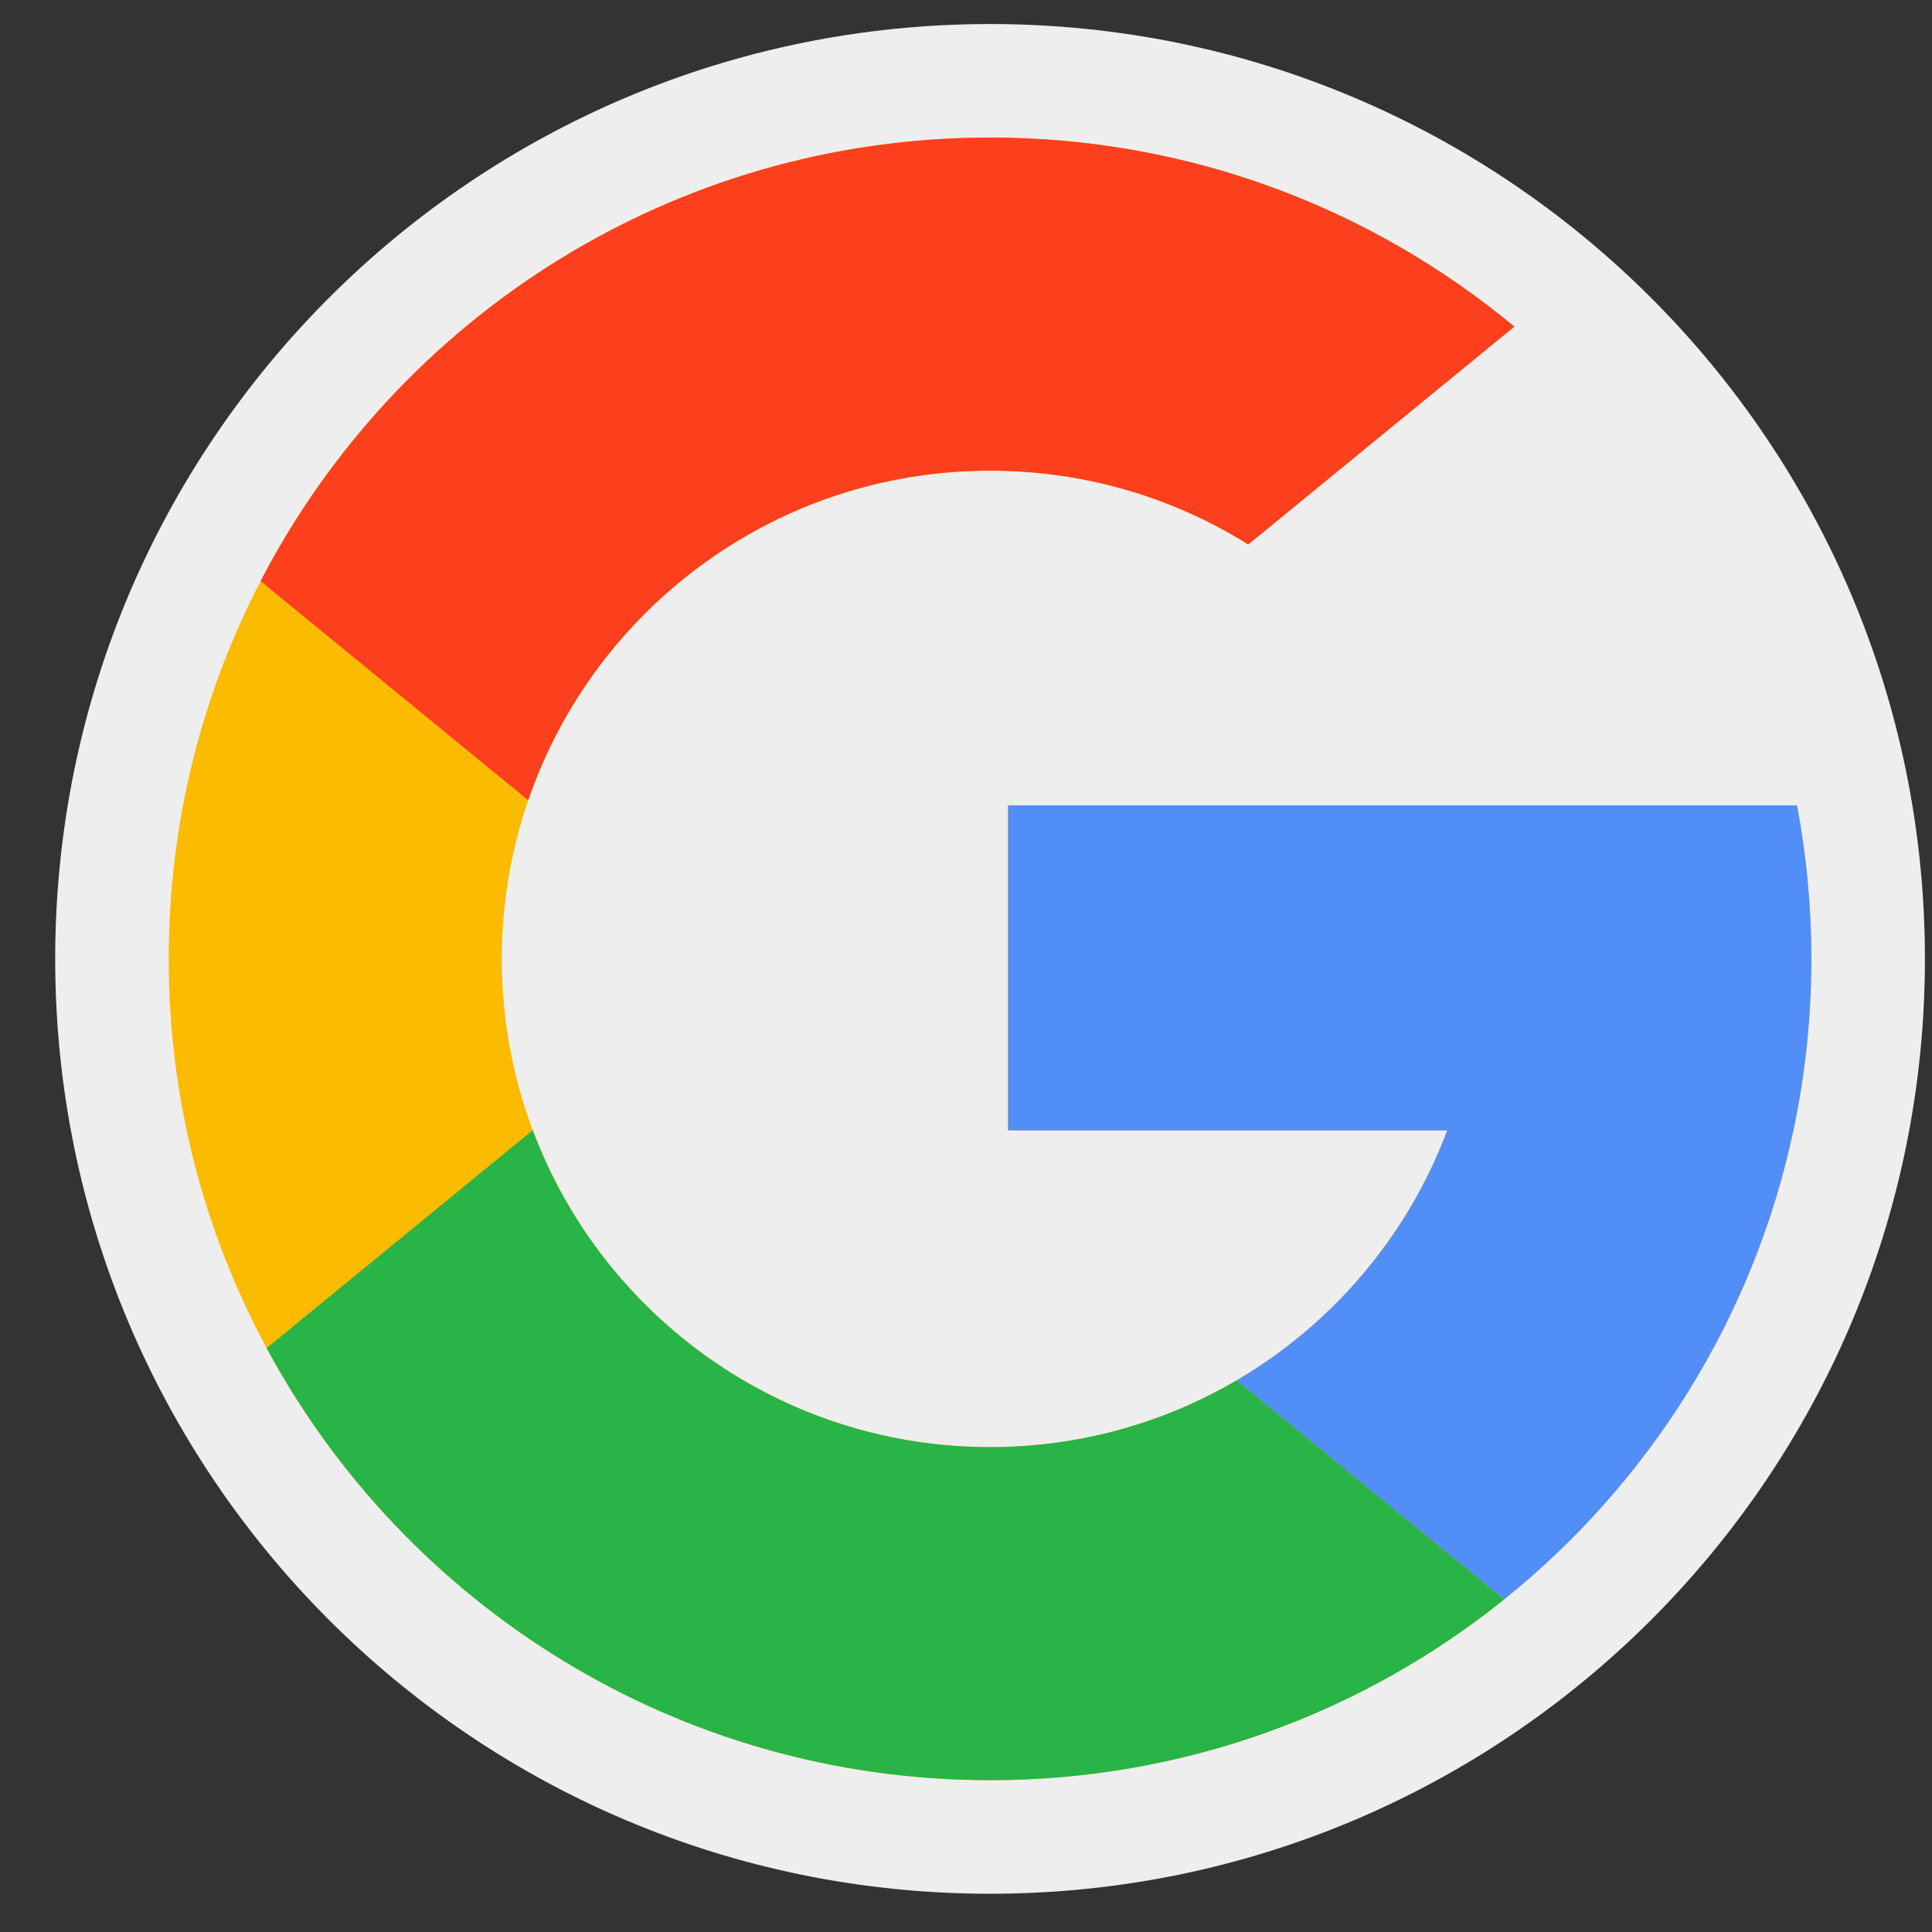 <svg width="31" height="31" viewBox="0 0 31 31" fill="none" xmlns="http://www.w3.org/2000/svg">
<rect x="0" y="0" width="31" height="31" fill="#333333" stroke="none"/>
<g clip-path="url(#clip0_2476_15732)">
<path d="M15.886 30.386C24.17 30.386 30.886 23.67 30.886 15.386C30.886 7.101 24.17 0.386 15.886 0.386C7.601 0.386 0.886 7.101 0.886 15.386C0.886 23.67 7.601 30.386 15.886 30.386Z" fill="#5C5560"/>
<path d="M15.886 30.386C24.17 30.386 30.886 23.67 30.886 15.386C30.886 7.101 24.17 0.386 15.886 0.386C7.601 0.386 0.886 7.101 0.886 15.386C0.886 23.67 7.601 30.386 15.886 30.386Z" fill="#EEEEEE"/>
<path d="M28.834 12.924H23.325H16.175V18.137H23.222C22.588 19.83 21.384 21.244 19.843 22.148C18.682 22.829 17.329 23.22 15.886 23.22C12.527 23.22 9.661 21.105 8.548 18.135C8.227 17.28 8.052 16.353 8.052 15.386C8.052 14.494 8.201 13.638 8.475 12.84C9.532 9.763 12.451 7.552 15.886 7.552C17.407 7.552 18.827 7.985 20.028 8.736L24.297 5.241C22.015 3.346 19.083 2.207 15.886 2.207C10.792 2.207 6.374 5.096 4.181 9.325C3.239 11.139 2.707 13.2 2.707 15.386C2.707 17.645 3.275 19.772 4.278 21.631C6.504 25.759 10.867 28.564 15.886 28.564C19.009 28.564 21.878 27.478 24.136 25.663C26.458 23.796 28.134 21.158 28.776 18.137C28.965 17.249 29.064 16.329 29.064 15.386C29.064 14.544 28.985 13.721 28.834 12.924Z" fill="#FBBB00"/>
<path d="M24.135 25.662L24.136 25.663C21.878 27.478 19.009 28.564 15.886 28.564C10.867 28.564 6.503 25.759 4.278 21.631L8.548 18.135C9.661 21.105 12.527 23.22 15.886 23.22C17.329 23.22 18.682 22.829 19.843 22.148L24.135 25.662Z" fill="#28B446"/>
<path d="M28.834 12.924C28.985 13.721 29.064 14.544 29.064 15.386C29.064 16.329 28.965 17.249 28.776 18.137C28.135 21.158 26.458 23.796 24.136 25.663L24.135 25.662L19.843 22.148C21.384 21.244 22.588 19.83 23.222 18.137H16.175V12.924H23.325H28.834Z" fill="#518EF8"/>
<path d="M24.298 5.241L20.029 8.736C18.827 7.985 17.407 7.552 15.886 7.552C12.451 7.552 9.532 9.763 8.475 12.84L4.182 9.325H4.181C6.374 5.096 10.793 2.207 15.886 2.207C19.084 2.207 22.015 3.346 24.298 5.241Z" fill="#FC3F1D"/>
</g>
<defs>
<clipPath id="clip0_2476_15732">
<rect width="30" height="30" fill="white" transform="translate(0.886 0.386)"/>
</clipPath>
</defs>
</svg>

